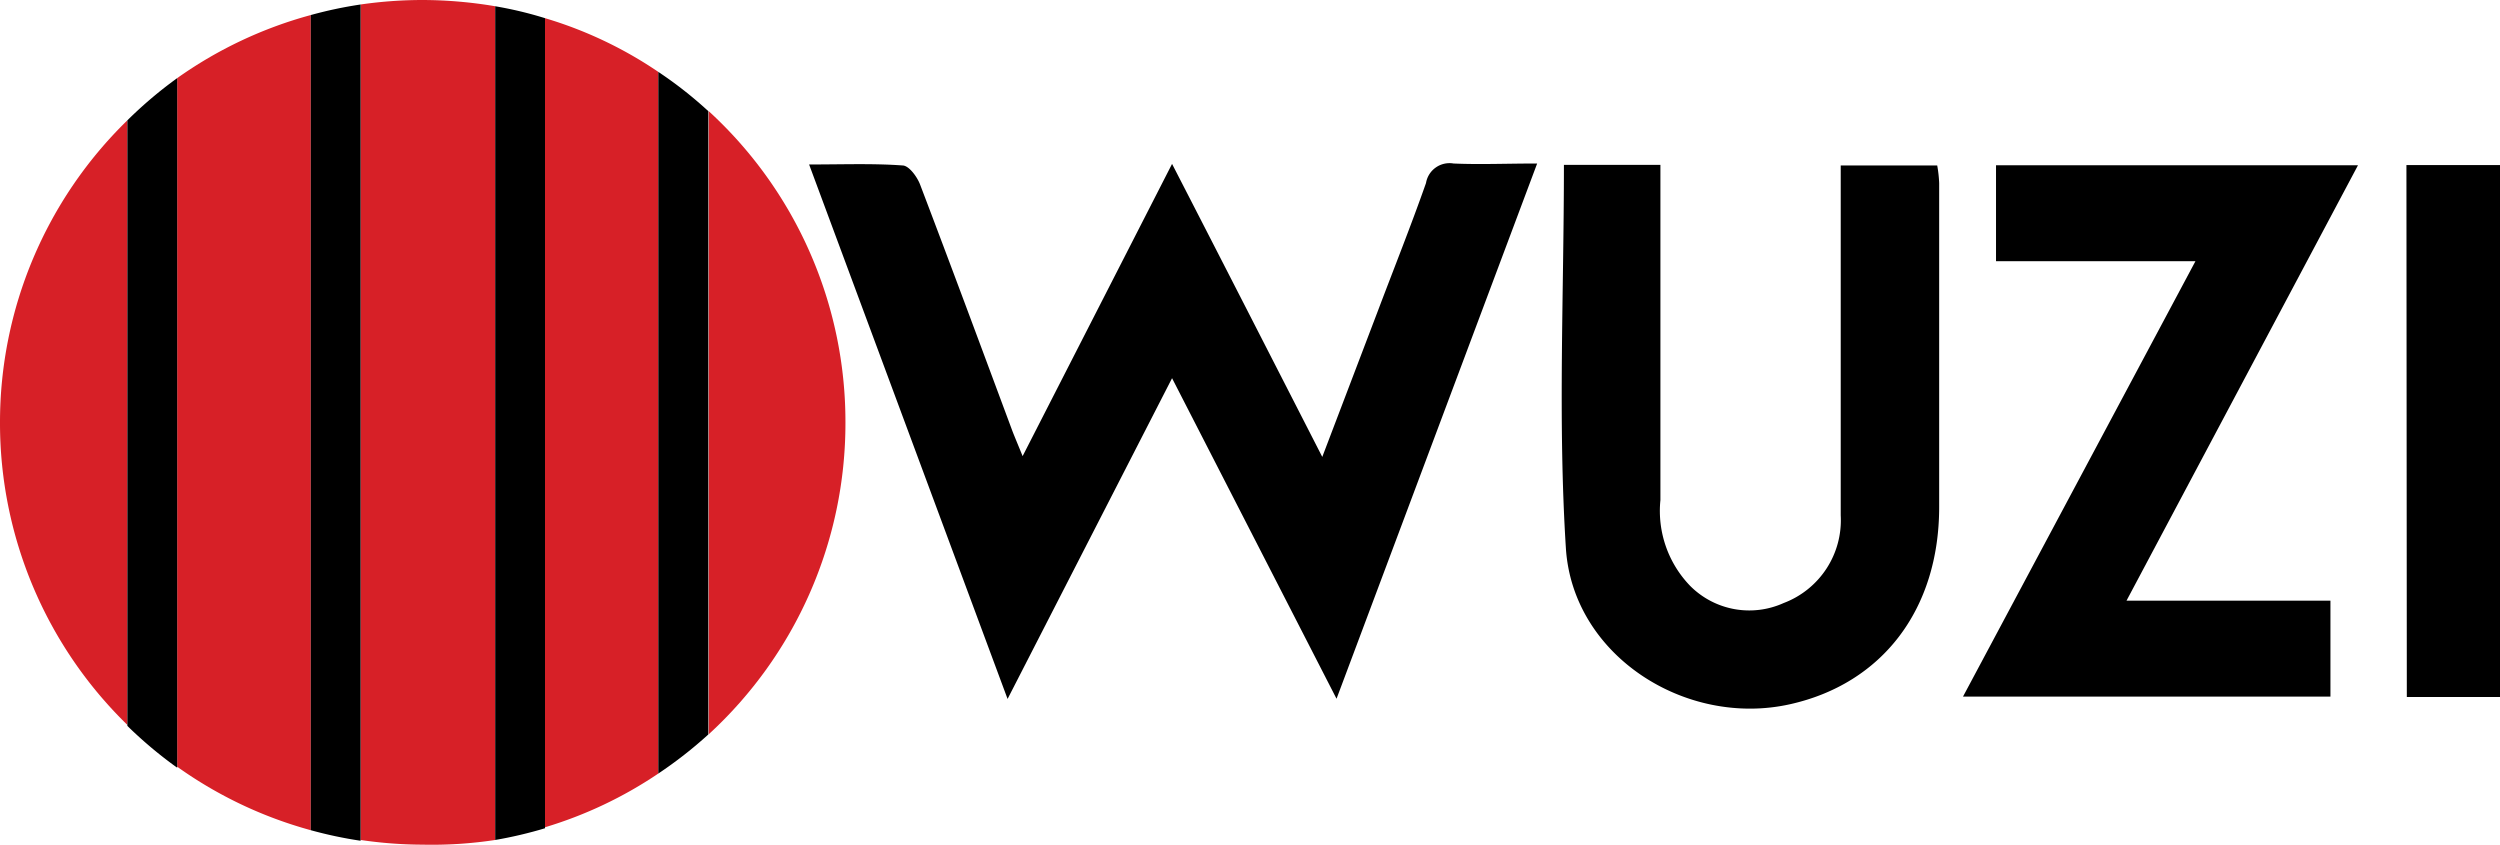 <svg id="Layer_1" data-name="Layer 1" xmlns="http://www.w3.org/2000/svg" viewBox="0 0 127.98 43.28"><defs><style>.cls-1{fill:#d72027;}</style></defs><title>Wuzi Africa Logo</title><path d="M68.42,35.77,60,19.36,51.58,35.78,41.42,8.42c1.75,0,3.27-.06,4.78.05.33,0,.76.59.91,1,1.6,4.2,3.16,8.41,4.73,12.63.13.33.27.66.51,1.25L60,8.39c2.61,5.07,5.08,9.9,7.69,15l2.86-7.51c.82-2.17,1.68-4.32,2.45-6.51a1.22,1.22,0,0,1,1.41-1c1.34.06,2.69,0,4.28,0Z"/><path d="M80.06,8.44H85V10c0,5.2,0,10.4,0,15.6A5.52,5.52,0,0,0,86.53,30a4.27,4.27,0,0,0,4.78.87,4.53,4.53,0,0,0,2.92-4.49c0-5.38,0-10.77,0-16.15V8.47h4.94a6.52,6.52,0,0,1,.1.9c0,5.53,0,11.05,0,16.58,0,5.28-2.94,9.05-7.63,10.1-5.35,1.2-11.14-2.5-11.48-8C79.75,21.59,80.06,15,80.06,8.44Z"/><path d="M102.18,13.37V8.46h18.53L108.86,30.75H119.3v4.91H100.49l11.9-22.29Z"/><path d="M123.19,8.45H128V35.68h-4.79Z"/><path class="cls-1" d="M0,21.64A21.57,21.57,0,0,0,6.52,37.11V6.16A21.58,21.58,0,0,0,0,21.64Z"/><path class="cls-1" d="M43.28,21.64a21.57,21.57,0,0,0-7-15.95v31.9A21.61,21.61,0,0,0,43.28,21.64Z"/><path class="cls-1" d="M27.9.93V42.35a21.34,21.34,0,0,0,5.8-2.75V3.68A21,21,0,0,0,27.9.93Z"/><path class="cls-1" d="M21.64,0a22.25,22.25,0,0,0-3.18.23V43a22.24,22.24,0,0,0,3.18.24A21.6,21.6,0,0,0,25.35,43V.32A22.65,22.65,0,0,0,21.64,0Z"/><path class="cls-1" d="M9.07,4V39.25a21.56,21.56,0,0,0,6.84,3.25V.77A21.59,21.59,0,0,0,9.07,4Z"/><path d="M6.52,6.16v31a21.72,21.72,0,0,0,2.55,2.14V4A21.64,21.64,0,0,0,6.52,6.16Z"/><path d="M15.91.77V42.5a21.36,21.36,0,0,0,2.55.54V.23A21.36,21.36,0,0,0,15.91.77Z"/><path d="M25.35.32V43a21.5,21.5,0,0,0,2.55-.6V.93A19.73,19.73,0,0,0,25.35.32Z"/><path d="M33.7,3.68V39.6a21.79,21.79,0,0,0,2.56-2V5.69A20.78,20.78,0,0,0,33.7,3.68Z"/></svg>